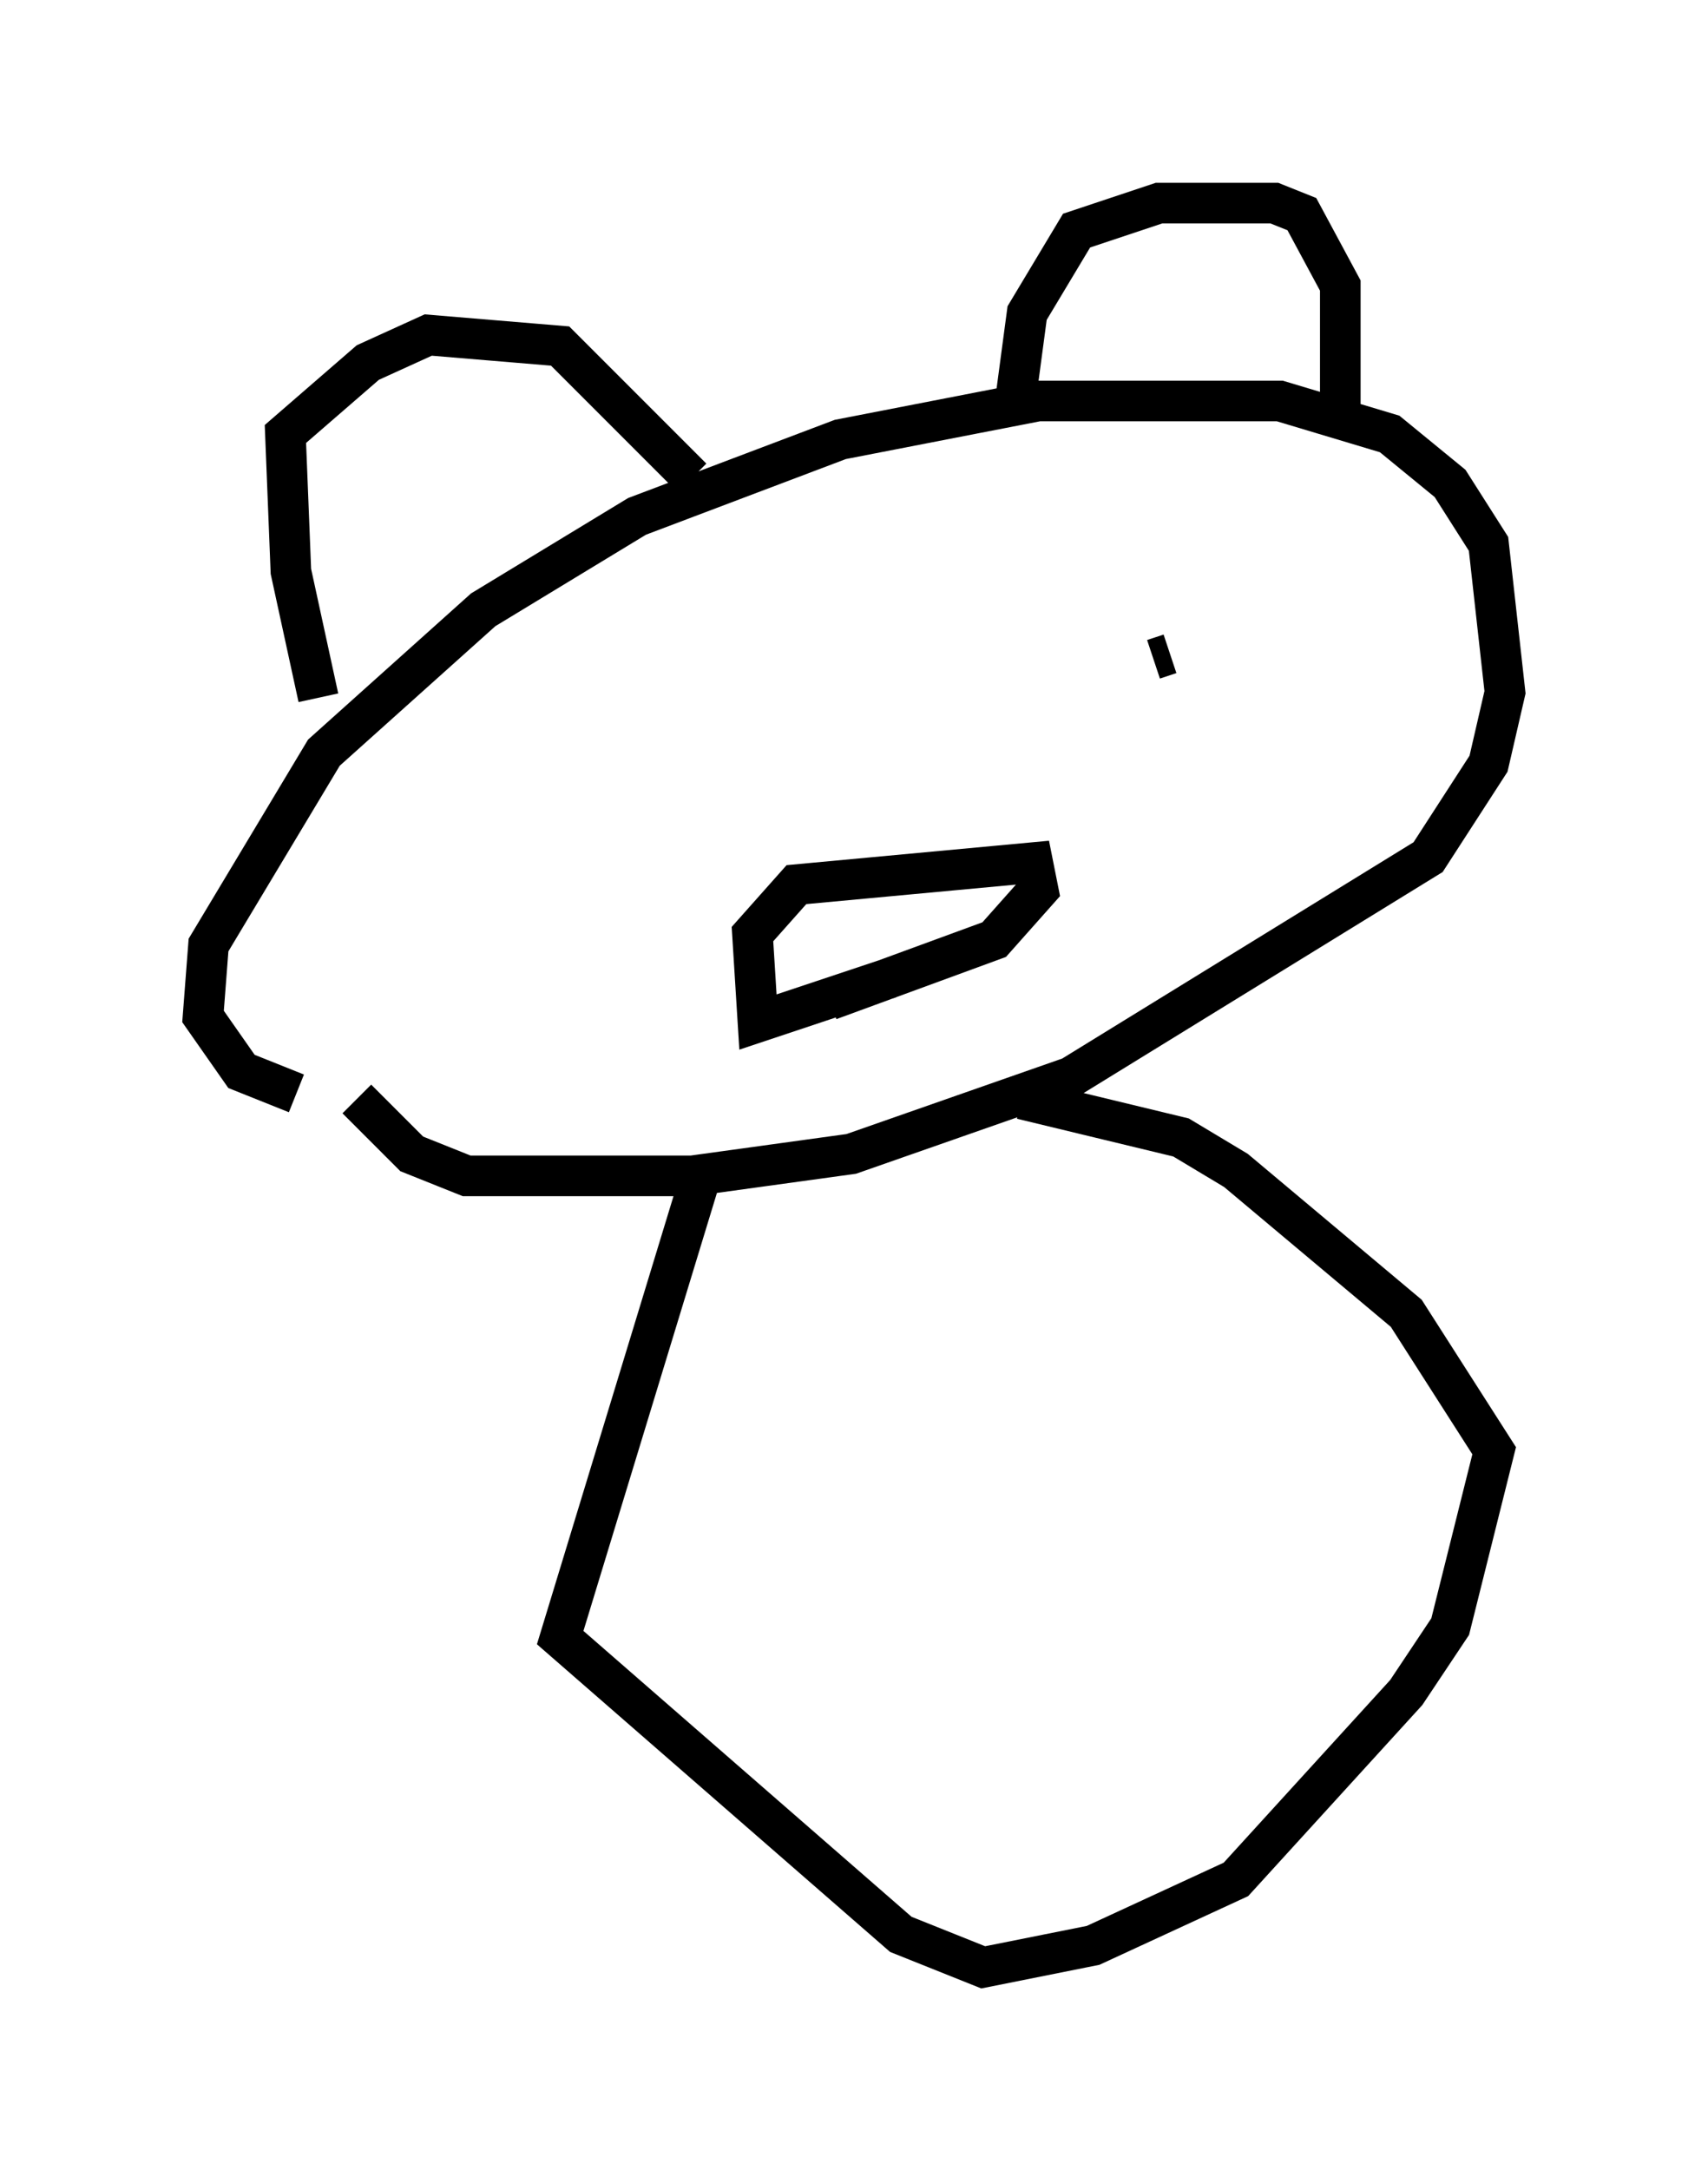 <?xml version="1.0" encoding="utf-8" ?>
<svg baseProfile="full" height="53.437" version="1.1" width="42.07" xmlns="http://www.w3.org/2000/svg" xmlns:ev="http://www.w3.org/2001/xml-events" xmlns:xlink="http://www.w3.org/1999/xlink"><defs /><rect fill="white" height="53.437" width="42.07" x="0" y="0" /><path d="M10.413, 26.921 m-3.112, 0.0 l-1.353, -0.541 -0.947, -1.353 l0.135, -1.759 2.842, -4.736 l3.924, -3.518 3.789, -2.3 l5.007, -1.894 4.871, -0.947 l5.954, 0.0 2.706, 0.812 l1.488, 1.218 0.947, 1.488 l0.406, 3.654 -0.406, 1.759 l-1.488, 2.3 -8.796, 5.413 l-5.413, 1.894 -3.924, 0.541 l-5.548, 0.0 -1.353, -0.541 l-1.353, -1.353 m-0.947, -9.878 l-0.677, -3.112 -0.135, -3.383 l2.03, -1.759 1.488, -0.677 l3.248, 0.271 3.248, 3.248 m7.984, -2.03 l0.271, -2.03 1.218, -2.03 l2.03, -0.677 2.842, 0.0 l0.677, 0.271 0.947, 1.759 l0.0, 3.248 m-19.486, 8.39 l0.0, 0.0 m2.977, 0.271 l0.0, 0.0 m12.314, -2.842 l-0.406, 0.135 m-6.495, 7.848 l-3.248, 1.083 -0.135, -2.165 l1.083, -1.218 5.819, -0.541 l0.135, 0.677 -1.083, 1.218 l-4.059, 1.488 m-3.248, 4.601 l-3.383, 11.096 8.39, 7.307 l2.03, 0.812 2.706, -0.541 l3.518, -1.624 4.195, -4.601 l1.083, -1.624 1.083, -4.33 l-2.165, -3.383 -4.195, -3.518 l-1.353, -0.812 -3.924, -0.947 " fill="none" stroke="black" stroke-width="1" /></svg>